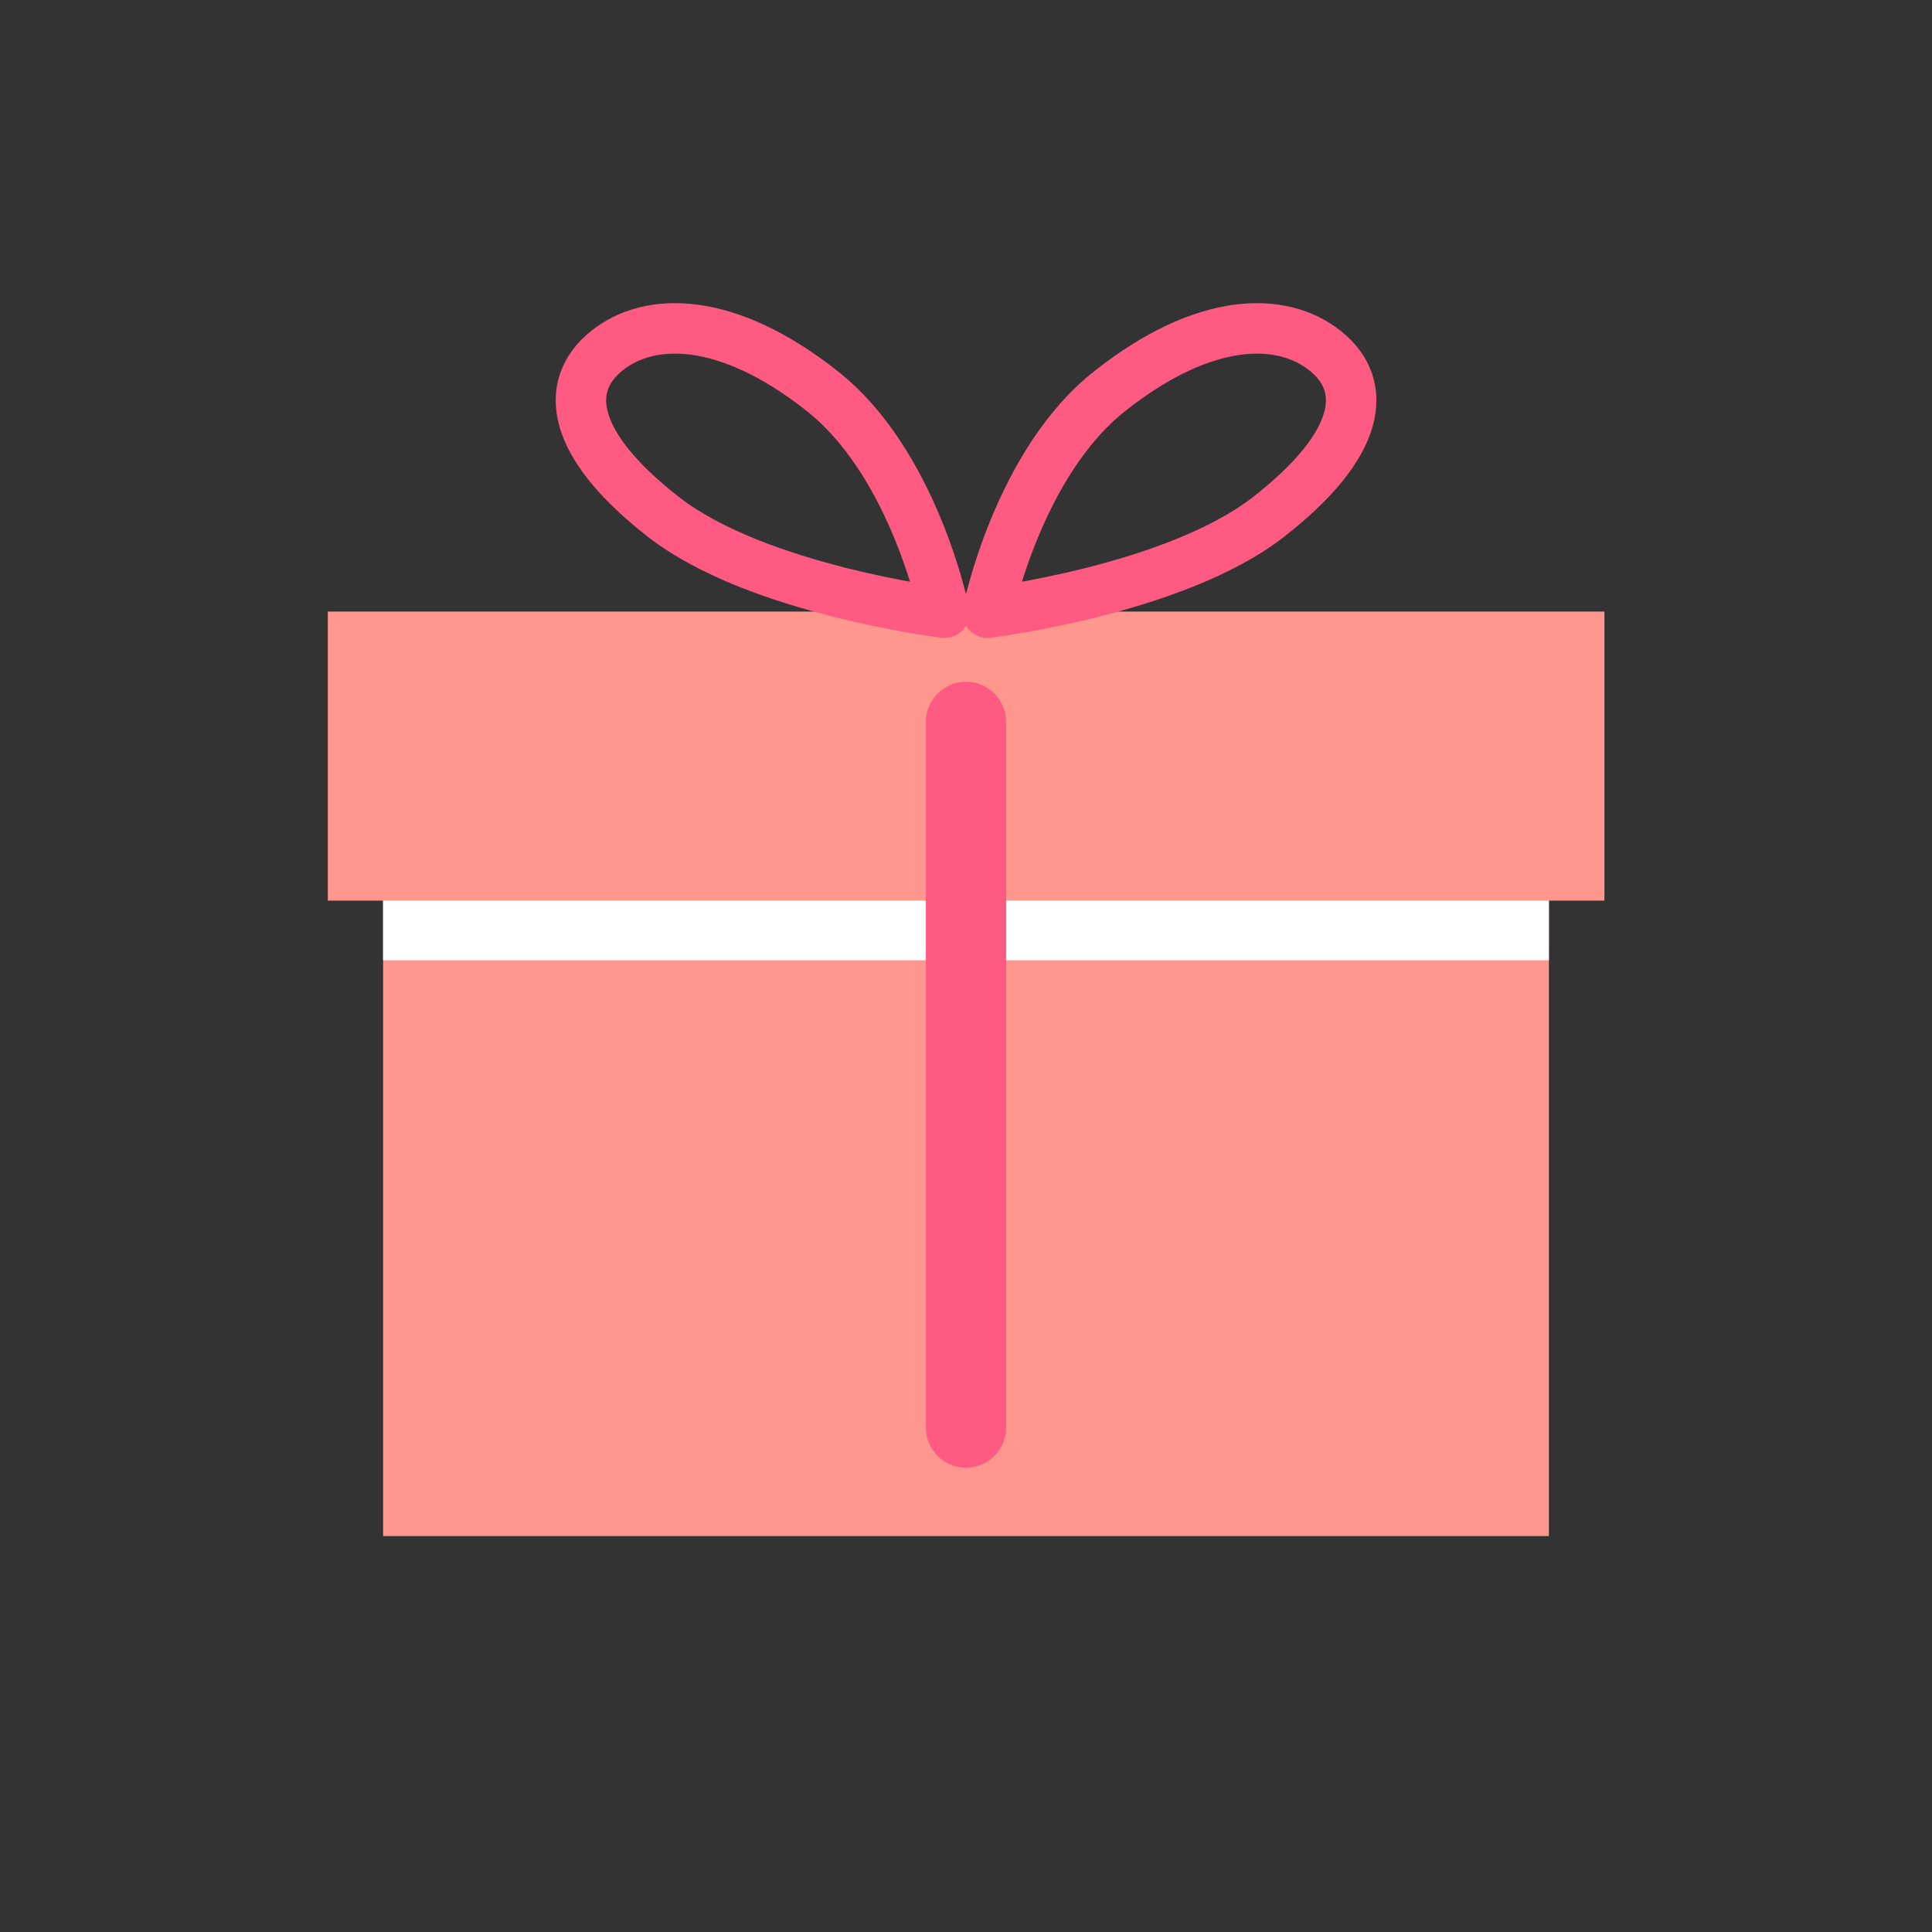 <svg id="圖層_1" data-name="圖層 1" xmlns="http://www.w3.org/2000/svg" viewBox="0 0 84.22 84.22"><rect x="0" y="0" width="84.22" height="84.22" fill="#333333" stroke="none"/><defs><style>.cls-1{fill:#ff978e;}.cls-2{fill:#fff;}.cls-3,.cls-4{fill:none;stroke:#ff5b82;stroke-linecap:round;stroke-linejoin:round;}.cls-3{stroke-width:3.5px;}.cls-4{stroke-width:2.2px;}</style></defs><title>TONE 行銷頁面元件</title><rect class="cls-1" x="16.7" y="34.37" width="50.82" height="32.59"/><rect class="cls-2" x="16.7" y="38.89" width="50.82" height="2.97"/><rect class="cls-1" x="14.29" y="26.66" width="55.65" height="12.6"/><line class="cls-3" x1="42.11" y1="31.47" x2="42.11" y2="62.23"/><path class="cls-4" d="M35.78,17c4.07,3.15,5.39,9.71,5.39,9.71s-8.17-1-12.24-4.17-4.38-5.71-2.49-7.24S31.71,13.8,35.78,17Z"/><path class="cls-4" d="M48.44,17c-4.07,3.15-5.39,9.71-5.39,9.71s8.17-1,12.24-4.17,4.39-5.71,2.49-7.24S52.51,13.8,48.44,17Z"/></svg>
